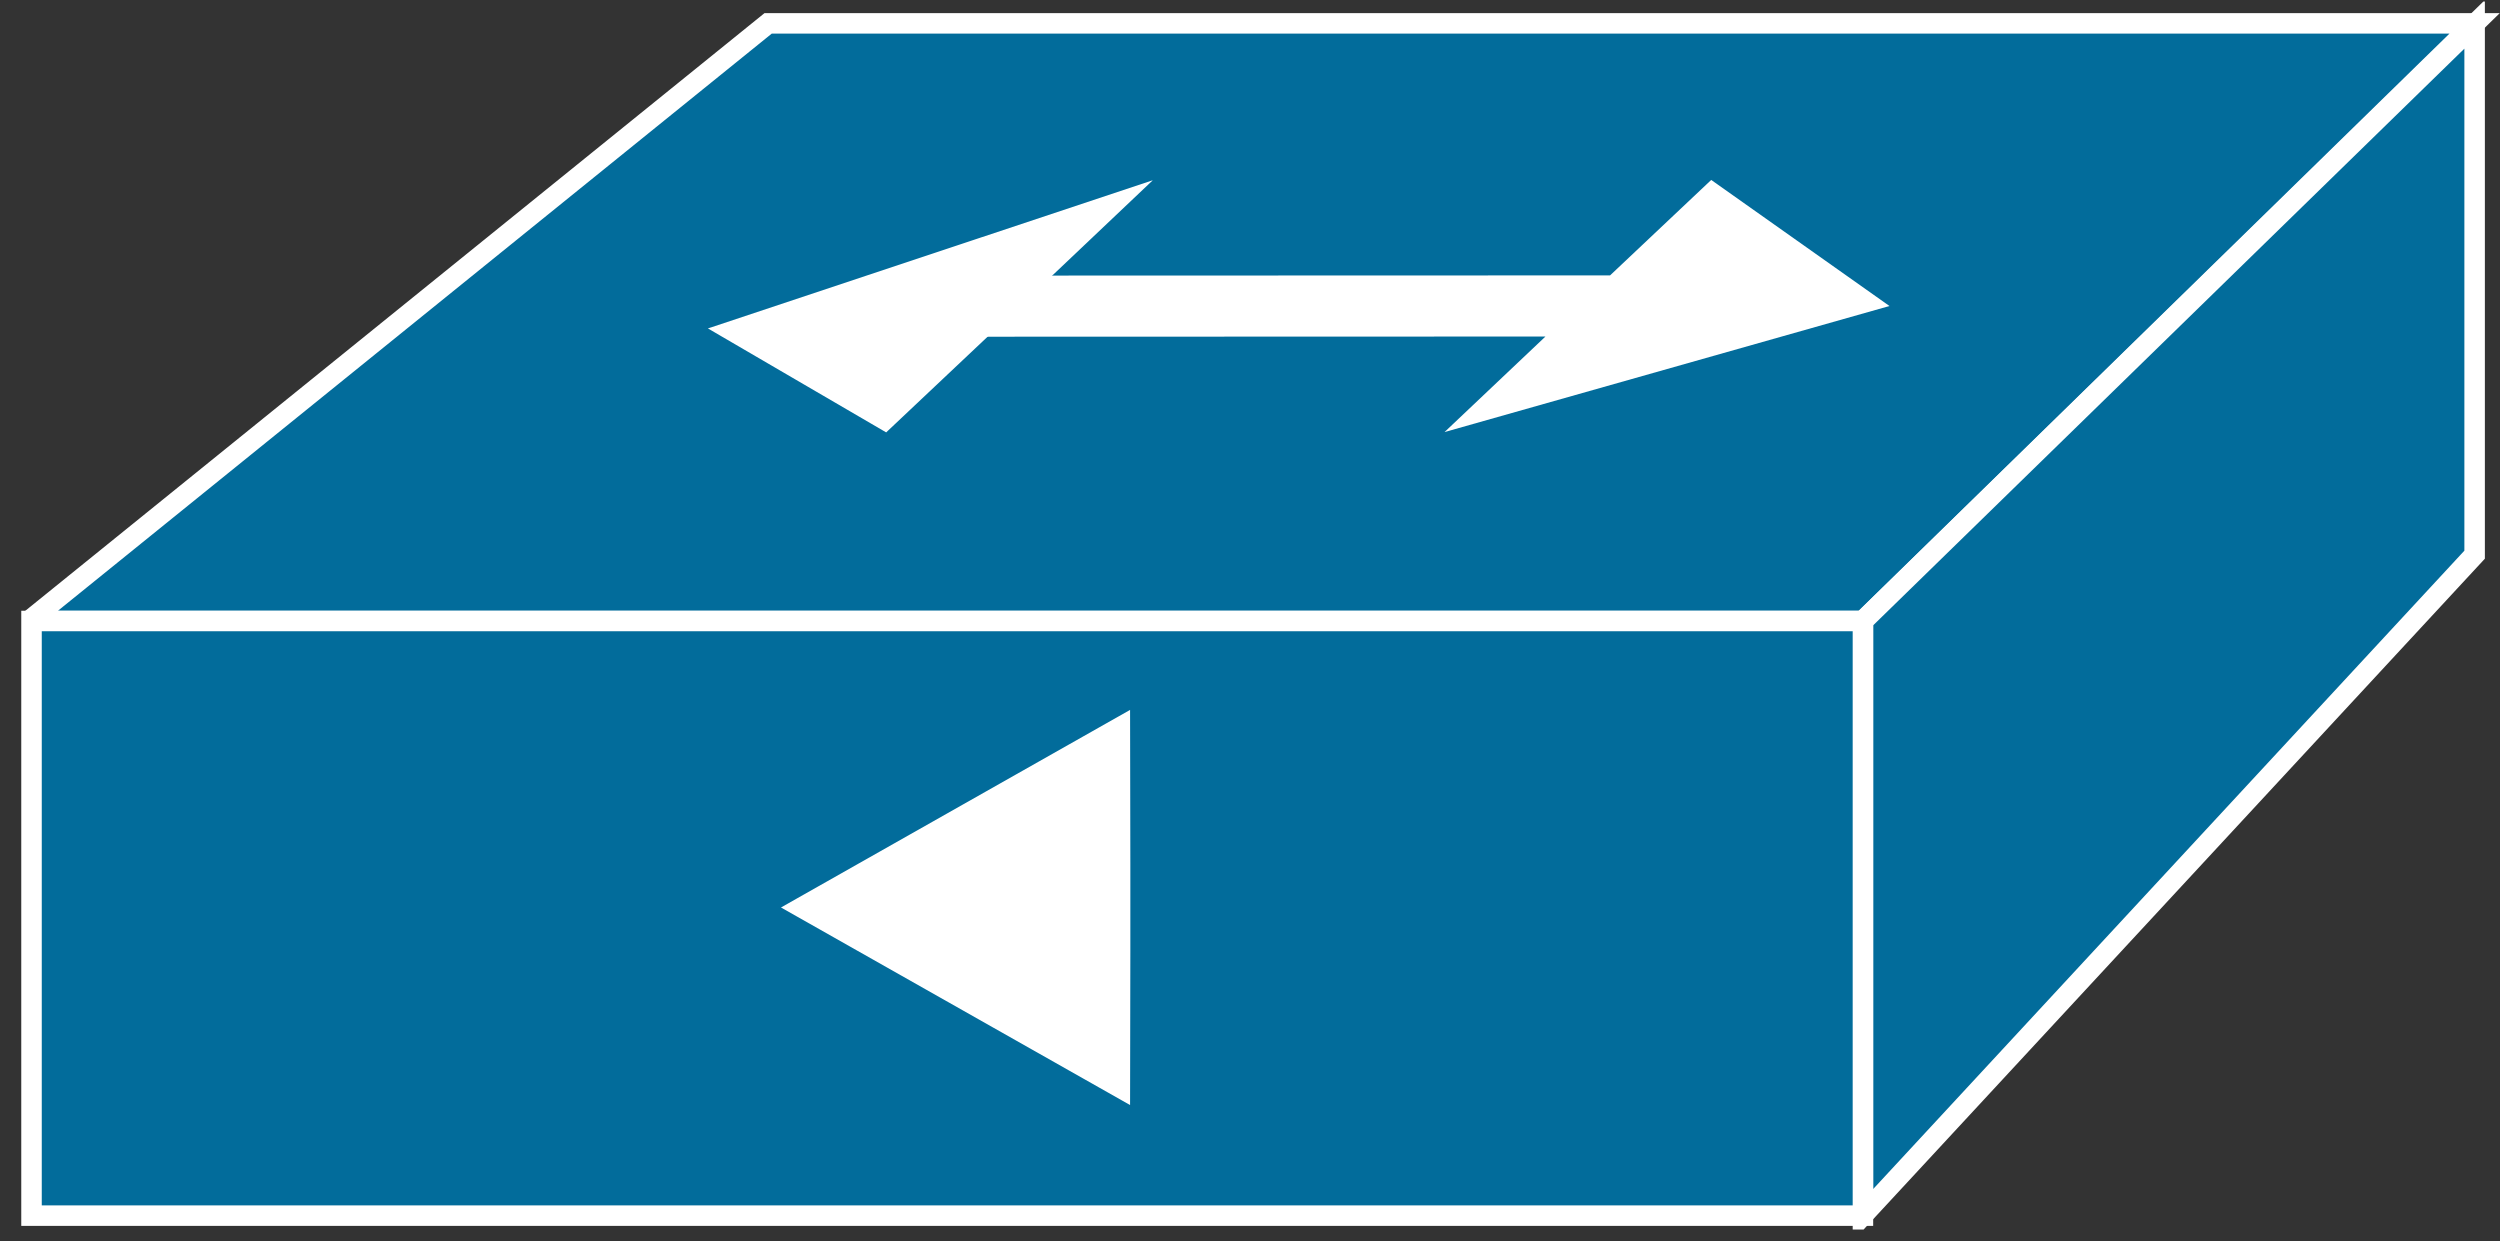 <?xml version="1.0" encoding="UTF-8" standalone="no"?>
<svg
   xmlns:dc="http://purl.org/dc/elements/1.1/"
   xmlns:cc="http://creativecommons.org/ns#"
   xmlns:rdf="http://www.w3.org/1999/02/22-rdf-syntax-ns#"
   xmlns:svg="http://www.w3.org/2000/svg"
   xmlns="http://www.w3.org/2000/svg"
   viewBox="0 0 61 30.288"
   height="30.288"
   width="61"
   xml:space="preserve"
   version="1.1"
   id="svg2"><rect x="0" y="0" width="61" height="30.288" fill="#333333" stroke="none"/><defs
     id="defs6"><clipPath
       id="clipPath18"
       clipPathUnits="userSpaceOnUse"><path
         id="path20"
         d="m 0,2.297 487.961,0 0,239.703 -487.961,0 0,-239.703 z" /></clipPath></defs><g
     transform="matrix(1.25,0,0,-1.25,0,30.288)"
     id="g10"><g
       transform="scale(0.1,0.1)"
       id="g12"><g
         id="g14"><g
           clip-path="url(#clipPath18)"
           id="g16"><path
             id="path22"
             style="fill:#026c9b;fill-opacity:1;fill-rule:nonzero;stroke:none"
             d="m 5.656,121.086 144.285,116.66 333.106,0 -119.402,-116.66 -357.989,0" /><path
             id="path24"
             style="fill:none;stroke:#ffffff;stroke-width:4;stroke-linecap:butt;stroke-linejoin:miter;stroke-miterlimit:4;stroke-dasharray:none;stroke-opacity:1"
             d="m 5.656,121.086 144.285,116.66 333.106,0 -119.402,-116.66 -357.989,0 z" /><path
             id="path26"
             style="fill:#026c9b;fill-opacity:1;fill-rule:nonzero;stroke:none"
             d="m 363.645,5.105 119.402,128.926 0,103.52 -119.402,-116.465 0,-115.981" /><path
             id="path28"
             style="fill:none;stroke:#ffffff;stroke-width:4;stroke-linecap:butt;stroke-linejoin:miter;stroke-miterlimit:4;stroke-dasharray:none;stroke-opacity:1"
             d="m 363.645,5.105 119.402,128.926 0,103.52 -119.402,-116.465 0,-115.981 z" /><path
             id="path30"
             style="fill:#026c9b;fill-opacity:1;fill-rule:nonzero;stroke:none"
             d="m 6.152,5.012 357.492,0 0,116.074 -357.492,0 0,-116.074 z" /><path
             id="path32"
             style="fill:none;stroke:#ffffff;stroke-width:4;stroke-linecap:butt;stroke-linejoin:miter;stroke-miterlimit:4;stroke-dasharray:none;stroke-opacity:1"
             d="m 6.152,5.012 357.492,0 0,116.074 -357.492,0 0,-116.074 z" /><path
             id="path34"
             style="fill:#ffffff;fill-opacity:1;fill-rule:nonzero;stroke:none"
             d="m 218.652,73.723 -0.047,26.597 -62.113,-35.156 62.113,-35.152 0.047,26.66 0,17.051" /><path
             id="path36"
             style="fill:none;stroke:#ffffff;stroke-width:3.983;stroke-linecap:butt;stroke-linejoin:miter;stroke-miterlimit:4;stroke-dasharray:none;stroke-opacity:1"
             d="m 218.652,73.723 -0.047,26.597 -62.113,-35.156 62.113,-35.152 0.047,26.66 0,17.051 z" /><path
             id="path38"
             style="fill:#ffffff;fill-opacity:1;fill-rule:nonzero;stroke:none"
             d="m 205.371,188.488 19.656,18.633 -86.843,-28.926 34.796,-20.293 19.774,18.653" /><path
             id="path40"
             style="fill:#ffffff;fill-opacity:1;fill-rule:nonzero;stroke:none"
             d="m 301.672,176.613 -122.336,-0.039 12.617,11.934 122.332,0.039 19.746,18.633 34.797,-24.61 -86.855,-24.609 19.699,18.652" /></g></g></g></g></svg>